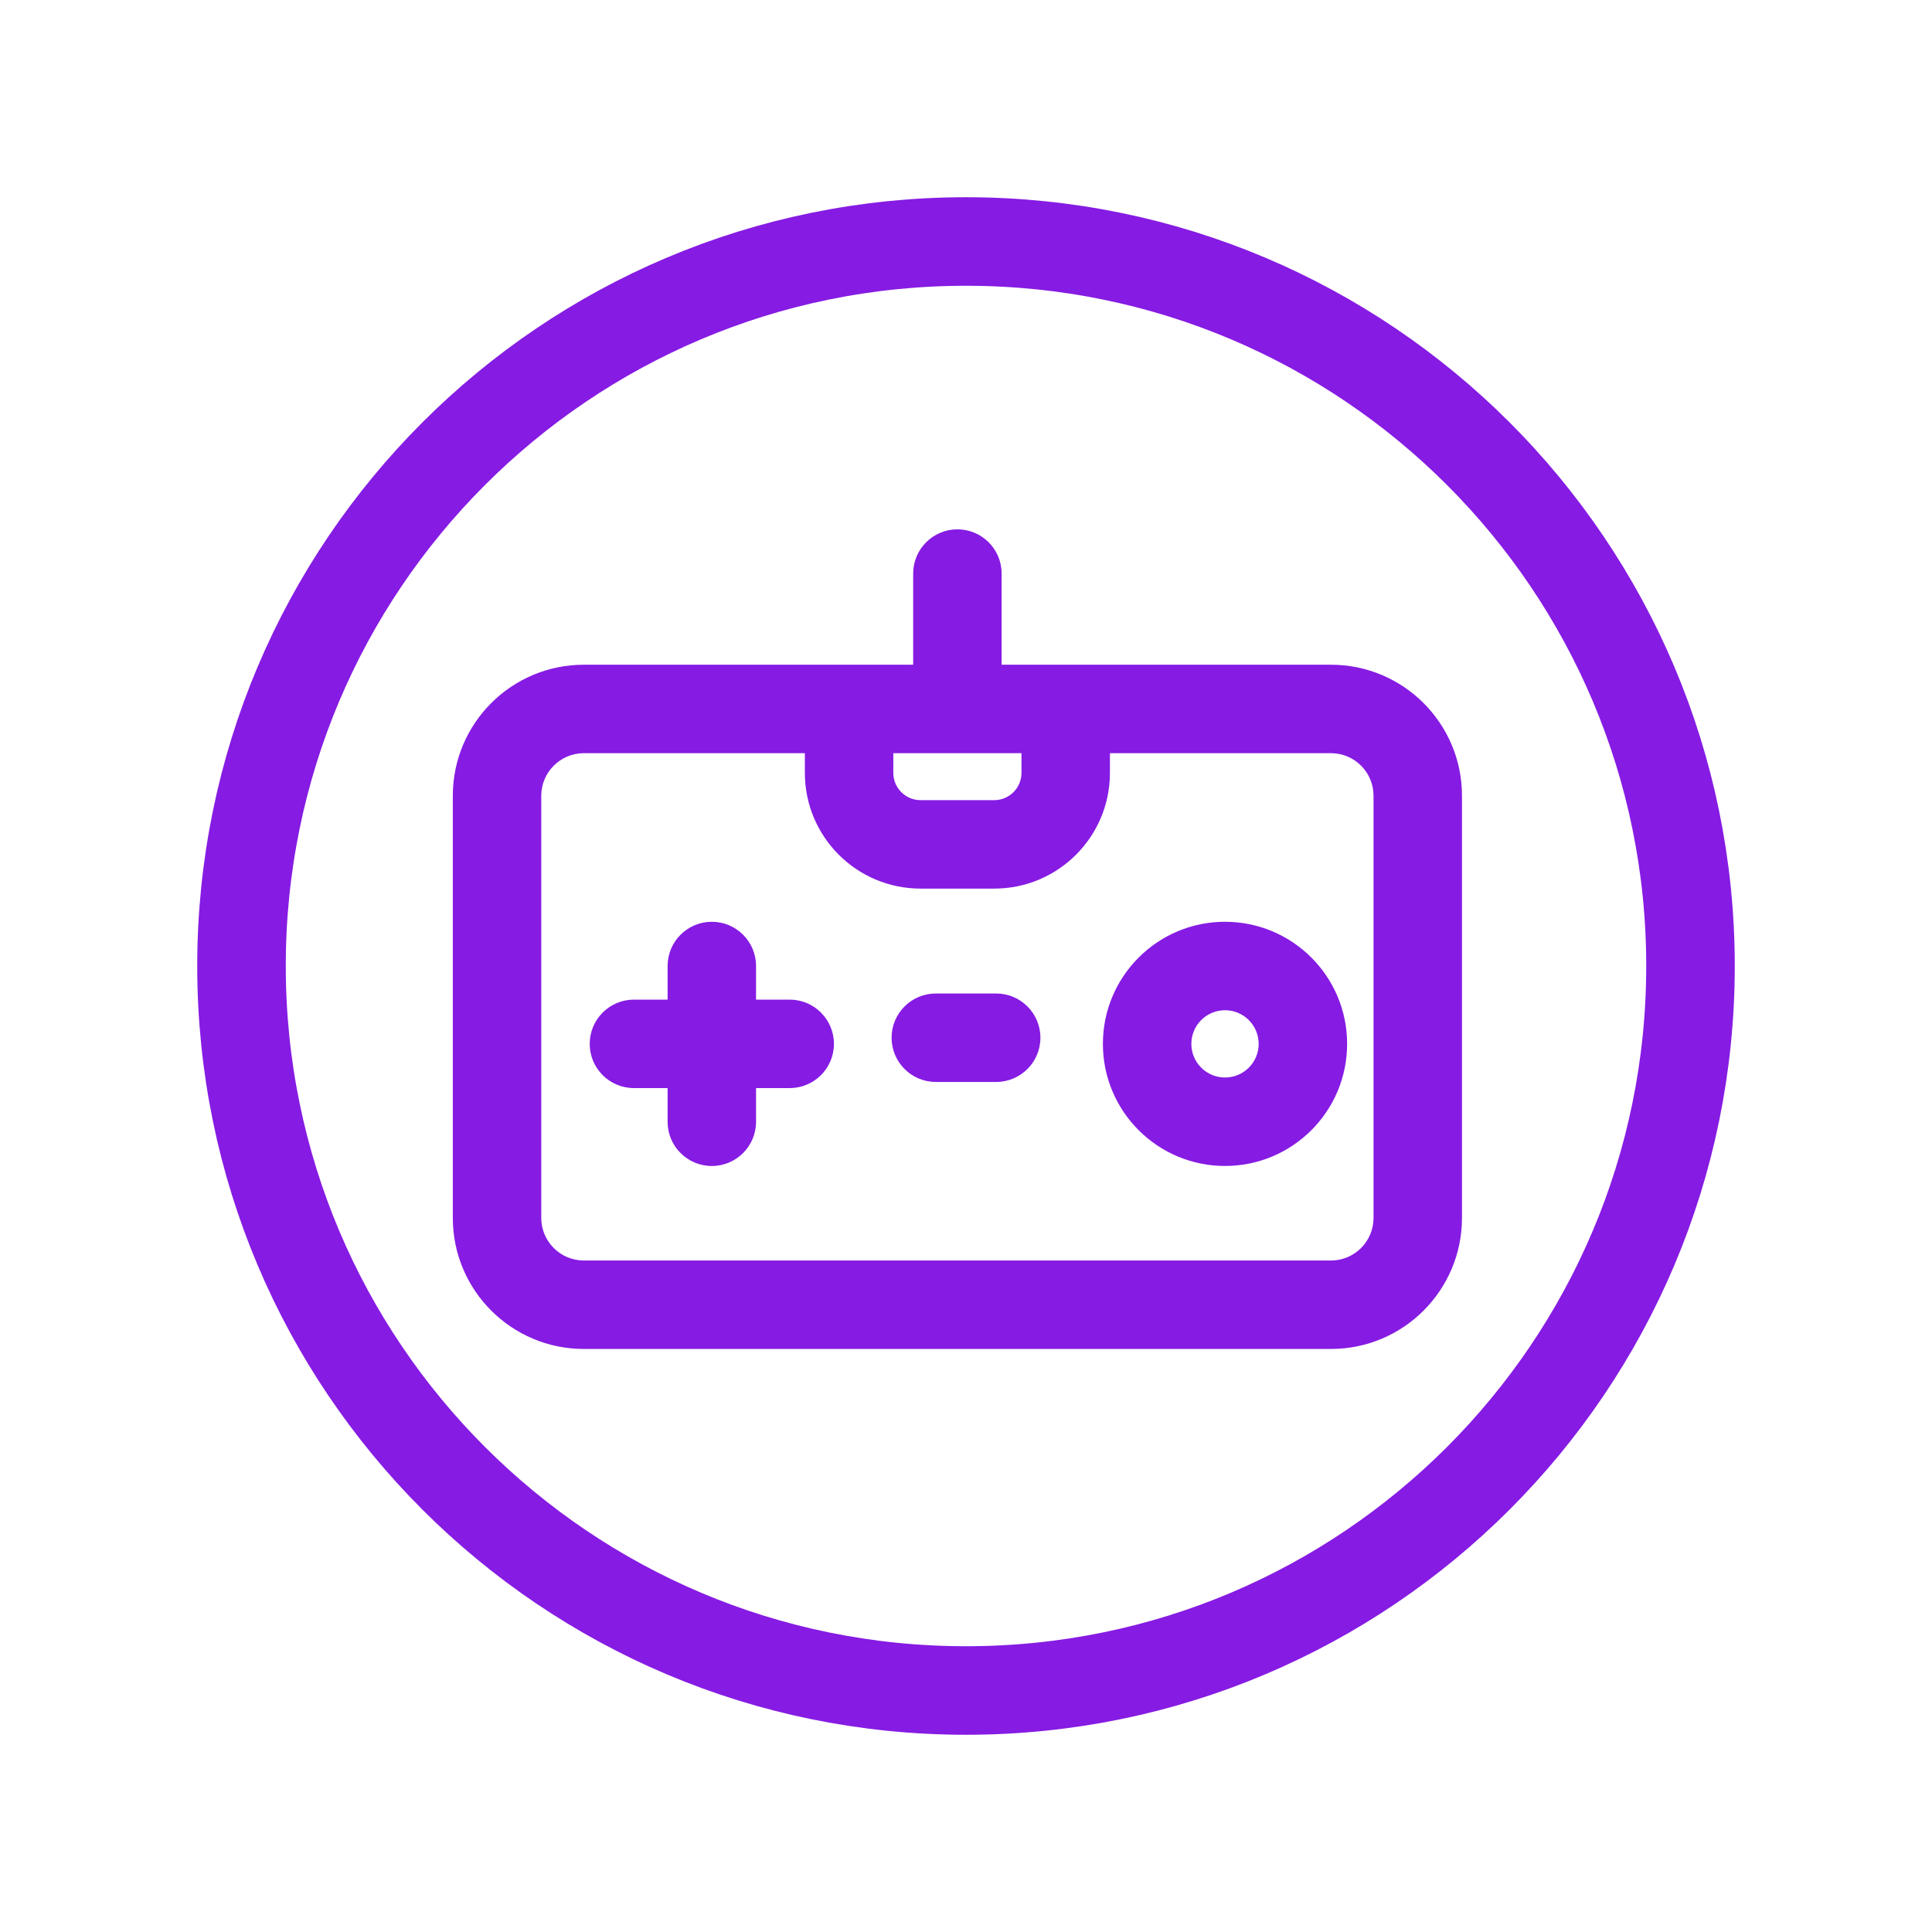 <svg width="64" height="64" viewBox="0 0 64 64" fill="none" xmlns="http://www.w3.org/2000/svg">
<path d="M32 56C45.255 56 56 45.255 56 32C56 18.745 45.255 8 32 8C18.745 8 8 18.745 8 32C8 45.255 18.745 56 32 56Z" stroke="#861BE3" stroke-width="2.933" stroke-linecap="round" stroke-linejoin="round"/>
<path fill-rule="evenodd" clip-rule="evenodd" d="M31.715 17.535C32.524 17.535 33.18 18.191 33.18 19V22.02H35.303H36.768H44.089C46.487 22.02 48.43 23.964 48.43 26.361V40.345C48.43 42.742 46.487 44.686 44.089 44.686H19.341C16.944 44.686 15 42.742 15 40.345V26.361C15 23.964 16.944 22.02 19.341 22.02H26.662H28.127H30.25V19C30.25 18.191 30.906 17.535 31.715 17.535ZM31.715 24.95H33.838V25.602C33.838 26.101 33.434 26.506 32.935 26.506H30.495C29.996 26.506 29.592 26.101 29.592 25.602V24.95H31.715ZM26.662 25.602V24.95H19.341C18.562 24.95 17.93 25.582 17.93 26.361V40.345C17.93 41.124 18.562 41.756 19.341 41.756H44.089C44.869 41.756 45.5 41.124 45.5 40.345V26.361C45.5 25.582 44.869 24.95 44.089 24.95H36.768V25.602C36.768 27.719 35.052 29.436 32.935 29.436H30.495C28.378 29.436 26.662 27.719 26.662 25.602ZM27.625 34.58C27.625 35.389 26.969 36.044 26.16 36.044H25.045V37.16C25.045 37.969 24.389 38.625 23.58 38.625C22.771 38.625 22.115 37.969 22.115 37.16V36.044H21C20.191 36.044 19.535 35.389 19.535 34.58C19.535 33.77 20.191 33.114 21 33.114H22.115V32C22.115 31.191 22.771 30.535 23.58 30.535C24.389 30.535 25.045 31.191 25.045 32V33.114H26.16C26.969 33.114 27.625 33.77 27.625 34.58ZM33 35.841C33.809 35.841 34.465 35.185 34.465 34.376C34.465 33.567 33.809 32.911 33 32.911H31C30.191 32.911 29.535 33.567 29.535 34.376C29.535 35.185 30.191 35.841 31 35.841H33ZM39.465 34.58C39.465 33.964 39.964 33.465 40.58 33.465C41.196 33.465 41.695 33.964 41.695 34.58C41.695 35.195 41.196 35.694 40.58 35.694C39.964 35.694 39.465 35.195 39.465 34.58ZM40.58 30.535C38.346 30.535 36.535 32.346 36.535 34.58C36.535 36.814 38.346 38.624 40.58 38.624C42.814 38.624 44.625 36.814 44.625 34.58C44.625 32.346 42.814 30.535 40.58 30.535Z" fill="#861BE3"/>
</svg>
